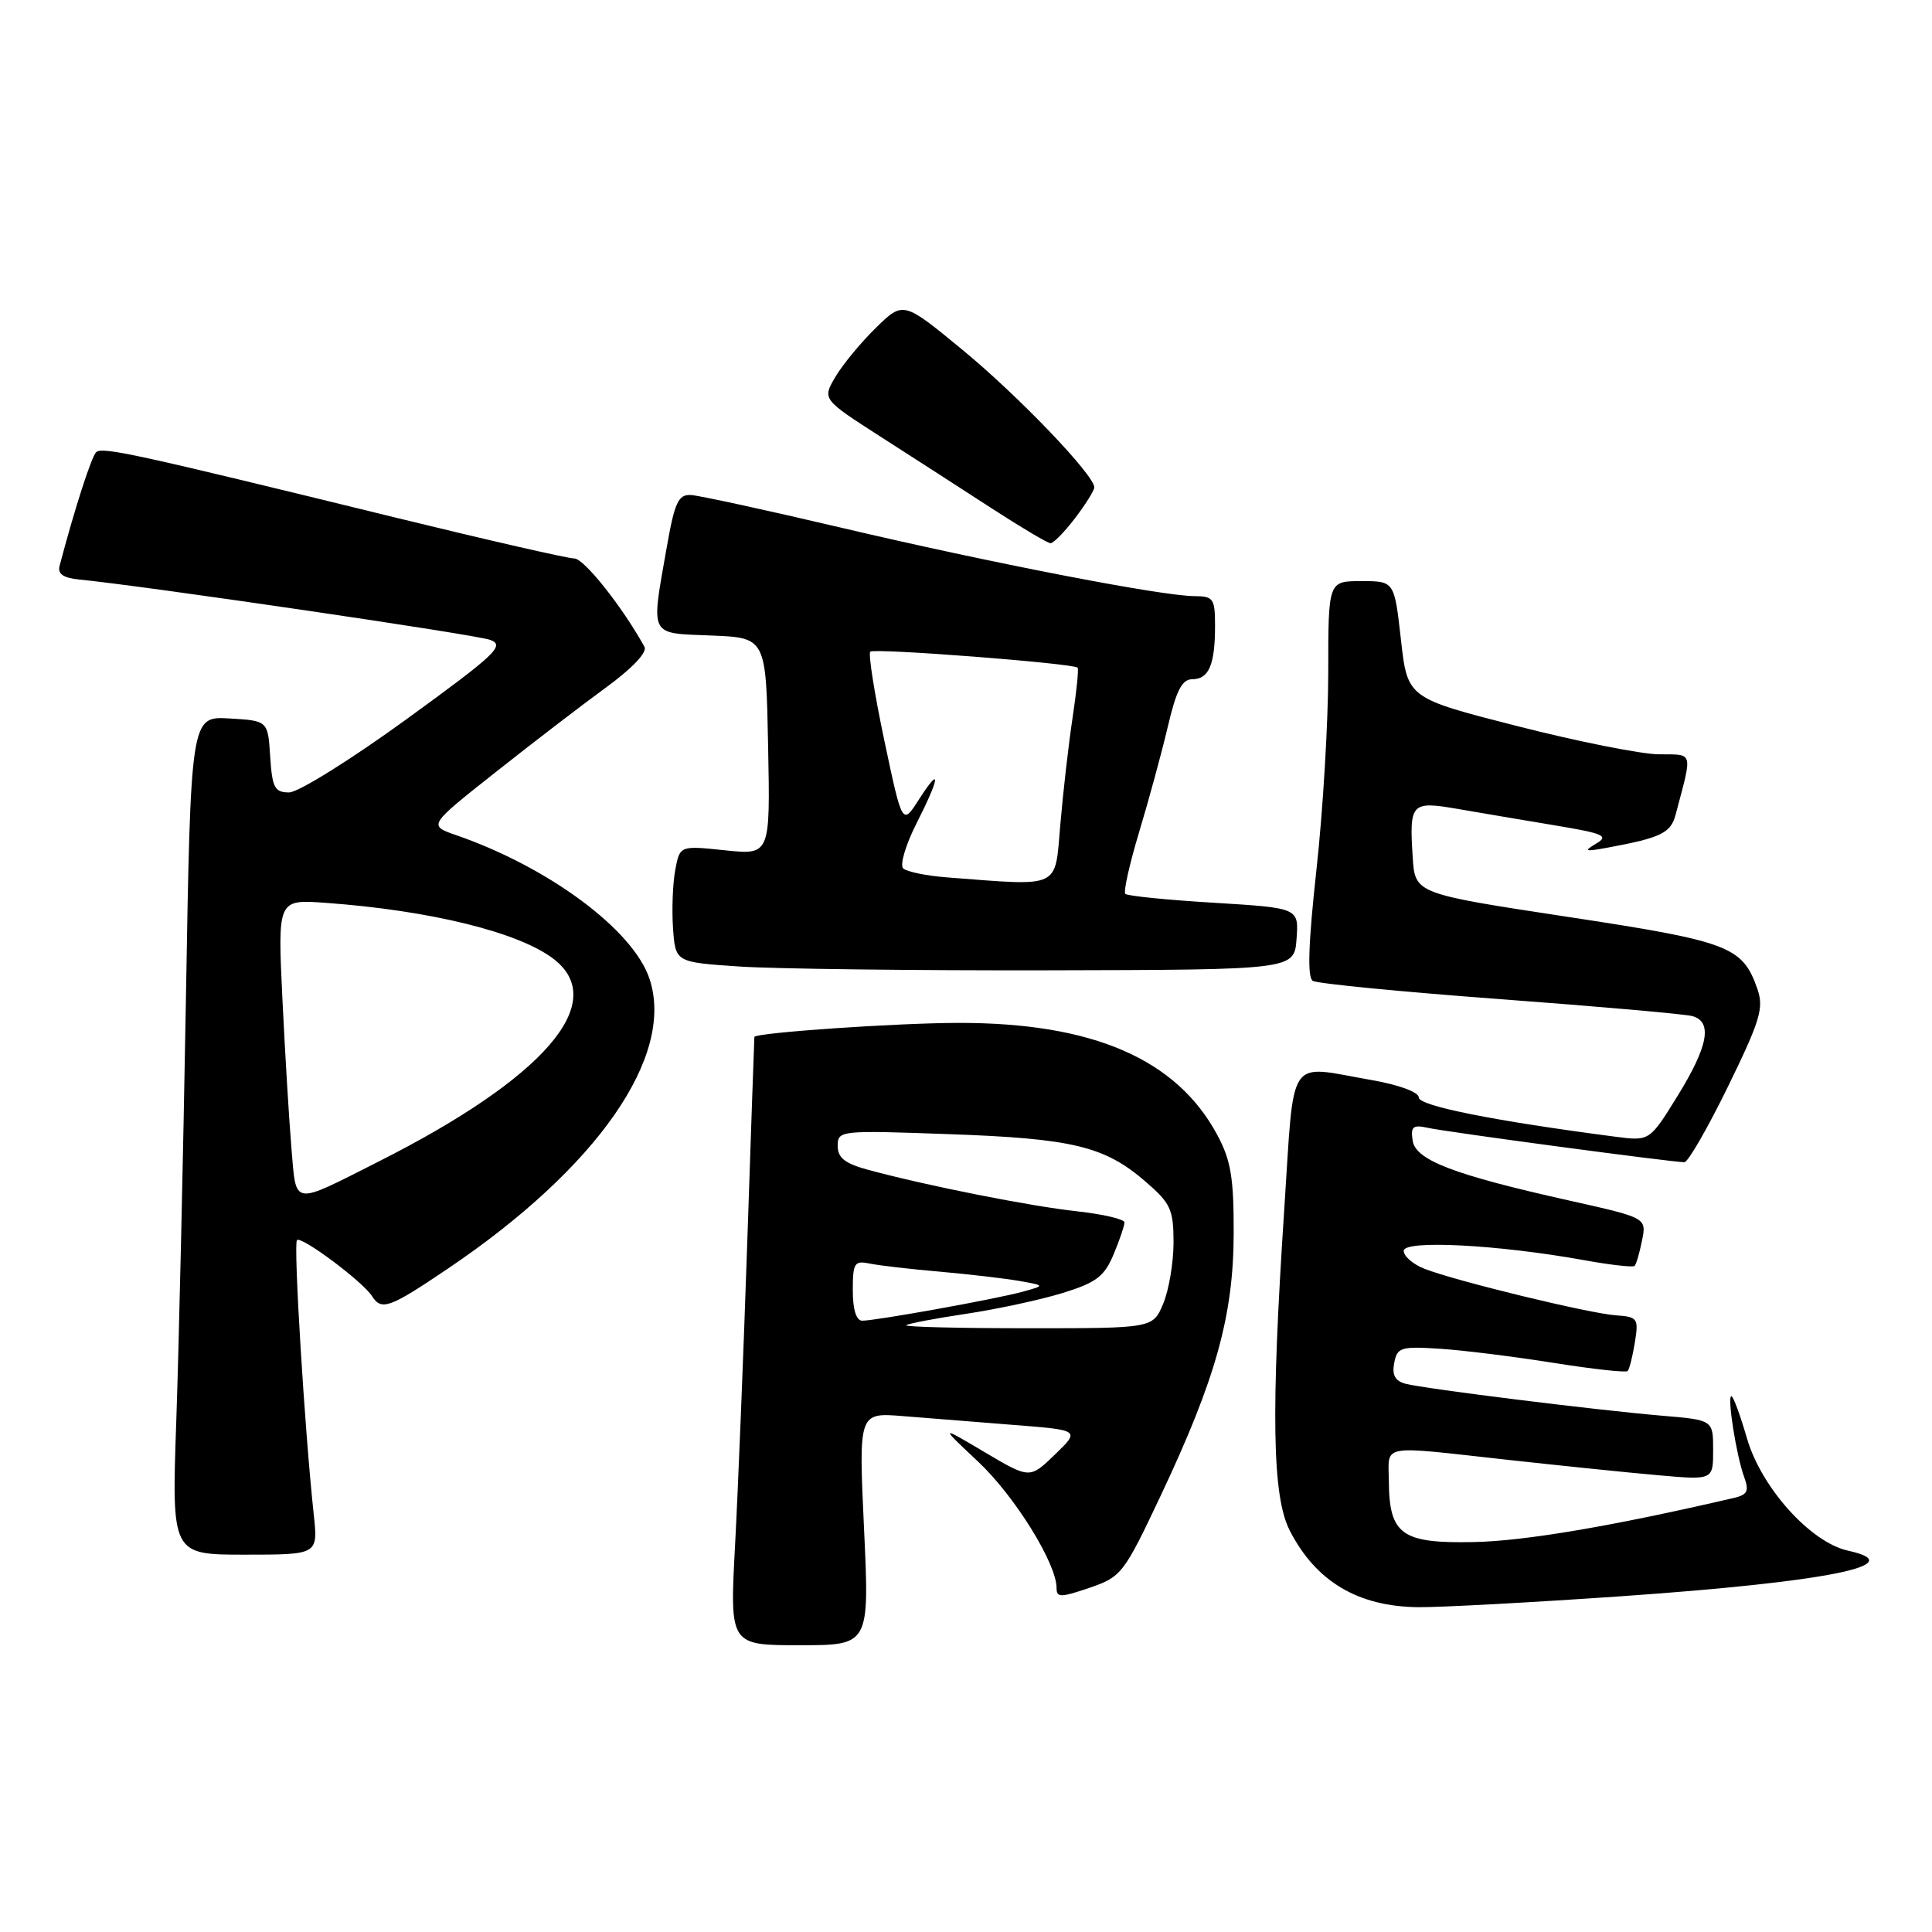 <?xml version="1.0" encoding="UTF-8" standalone="no"?>
<!DOCTYPE svg PUBLIC "-//W3C//DTD SVG 1.1//EN" "http://www.w3.org/Graphics/SVG/1.1/DTD/svg11.dtd" >
<svg xmlns="http://www.w3.org/2000/svg" xmlns:xlink="http://www.w3.org/1999/xlink" version="1.1" viewBox="0 0 256 256">
 <g >
 <path fill="currentColor"
d=" M 114.49 202.58 C 113.77 187.17 113.77 187.17 119.63 187.64 C 122.86 187.90 129.47 188.43 134.31 188.81 C 143.12 189.50 143.12 189.50 139.79 192.73 C 136.45 195.96 136.45 195.96 130.47 192.42 C 124.50 188.88 124.50 188.88 129.62 193.69 C 134.45 198.23 140.00 207.16 140.00 210.41 C 140.00 211.70 140.53 211.70 144.37 210.39 C 148.58 208.95 148.91 208.54 153.79 198.20 C 161.10 182.72 163.43 174.36 163.47 163.50 C 163.49 156.11 163.11 153.77 161.31 150.41 C 155.92 140.33 144.80 135.51 127.00 135.54 C 118.81 135.55 100.17 136.83 99.96 137.40 C 99.94 137.45 99.52 149.65 99.02 164.50 C 98.52 179.35 97.79 197.46 97.40 204.75 C 96.69 218.00 96.69 218.00 105.95 218.00 C 115.21 218.00 115.21 218.00 114.49 202.58 Z  M 215.00 211.50 C 242.17 209.60 253.38 207.34 244.87 205.47 C 239.91 204.38 233.38 197.13 231.48 190.58 C 230.59 187.51 229.66 185.00 229.42 185.00 C 228.83 185.00 230.08 192.93 231.12 195.74 C 231.79 197.58 231.54 198.07 229.72 198.49 C 213.64 202.23 202.03 204.20 195.30 204.33 C 185.72 204.53 184.08 203.36 184.03 196.25 C 183.99 191.29 182.62 191.54 199.65 193.42 C 206.72 194.20 215.76 195.13 219.75 195.48 C 227.00 196.12 227.00 196.12 227.00 192.14 C 227.00 188.16 227.00 188.16 220.25 187.59 C 211.51 186.85 188.79 184.02 186.26 183.36 C 184.86 182.99 184.43 182.21 184.74 180.60 C 185.13 178.53 185.61 178.38 190.83 178.72 C 193.95 178.92 200.72 179.77 205.87 180.59 C 211.03 181.41 215.44 181.90 215.67 181.67 C 215.90 181.44 216.33 179.73 216.63 177.87 C 217.14 174.69 217.00 174.49 214.14 174.29 C 210.66 174.06 192.88 169.74 188.75 168.12 C 187.24 167.53 186.00 166.46 186.00 165.74 C 186.00 164.27 198.50 164.92 209.91 166.98 C 213.38 167.61 216.38 167.95 216.59 167.74 C 216.81 167.53 217.25 166.01 217.58 164.36 C 218.18 161.37 218.18 161.37 208.03 159.10 C 192.61 155.66 187.56 153.73 187.18 151.12 C 186.90 149.28 187.23 149.01 189.18 149.44 C 191.55 149.98 221.59 154.00 223.19 154.00 C 223.67 154.00 226.27 149.49 228.97 143.97 C 233.23 135.25 233.74 133.56 232.87 131.06 C 230.90 125.40 229.17 124.74 207.67 121.48 C 187.50 118.41 187.50 118.41 187.19 113.58 C 186.73 106.39 186.98 106.12 193.17 107.19 C 196.10 107.70 201.88 108.67 206.00 109.36 C 212.51 110.44 213.24 110.76 211.50 111.78 C 209.79 112.80 210.00 112.87 213.00 112.32 C 220.10 111.01 221.39 110.38 222.03 107.94 C 224.29 99.38 224.47 100.00 219.77 99.95 C 217.42 99.92 208.97 98.24 201.00 96.20 C 186.50 92.50 186.50 92.50 185.63 84.75 C 184.76 77.00 184.76 77.00 180.38 77.00 C 176.00 77.00 176.00 77.00 176.00 89.04 C 176.00 95.67 175.30 107.44 174.44 115.20 C 173.36 125.04 173.21 129.51 173.95 129.97 C 174.53 130.33 185.70 131.42 198.76 132.39 C 211.81 133.36 223.29 134.37 224.25 134.64 C 226.95 135.40 226.35 138.63 222.29 145.21 C 218.58 151.21 218.58 151.21 214.04 150.62 C 197.99 148.53 188.00 146.53 188.00 145.43 C 188.00 144.71 185.39 143.75 181.67 143.10 C 170.41 141.14 171.54 139.46 170.17 160.25 C 168.39 187.22 168.58 198.25 170.89 202.79 C 174.36 209.57 179.96 212.90 188.00 212.96 C 191.03 212.98 203.18 212.32 215.00 211.50 Z  M 41.58 200.75 C 40.37 189.56 38.86 164.81 39.35 164.32 C 39.93 163.74 48.06 169.81 49.30 171.75 C 50.55 173.71 51.61 173.33 59.36 168.09 C 79.15 154.74 89.45 139.94 86.07 129.72 C 83.94 123.24 72.74 114.92 60.44 110.66 C 56.74 109.38 56.74 109.38 65.62 102.36 C 70.50 98.49 77.10 93.43 80.28 91.11 C 83.80 88.54 85.80 86.43 85.39 85.70 C 82.47 80.40 77.38 74.00 76.10 74.00 C 75.24 74.00 64.63 71.57 52.52 68.61 C 17.79 60.10 13.55 59.17 12.74 59.92 C 12.12 60.50 9.87 67.47 7.89 75.00 C 7.62 76.05 8.41 76.59 10.50 76.79 C 19.15 77.64 63.05 84.08 64.96 84.79 C 66.95 85.53 65.74 86.67 53.85 95.31 C 46.51 100.64 39.52 105.00 38.31 105.00 C 36.39 105.00 36.07 104.38 35.80 100.25 C 35.50 95.50 35.50 95.50 30.39 95.20 C 25.27 94.90 25.27 94.90 24.63 132.70 C 24.27 153.49 23.70 178.49 23.36 188.25 C 22.74 206.00 22.74 206.00 32.44 206.00 C 42.14 206.00 42.14 206.00 41.58 200.75 Z  M 171.80 124.40 C 172.10 120.31 172.10 120.31 160.85 119.62 C 154.67 119.25 149.38 118.72 149.11 118.44 C 148.84 118.17 149.67 114.47 150.95 110.22 C 152.23 105.98 153.94 99.69 154.75 96.25 C 155.87 91.46 156.63 90.00 158.00 90.00 C 160.18 90.00 161.00 88.07 161.00 82.92 C 161.00 79.31 160.78 79.00 158.25 78.99 C 153.90 78.97 131.14 74.56 111.50 69.93 C 101.60 67.60 92.62 65.65 91.54 65.59 C 89.88 65.51 89.39 66.57 88.35 72.50 C 86.24 84.52 85.92 83.87 94.25 84.21 C 101.50 84.50 101.50 84.50 101.78 98.90 C 102.06 113.29 102.06 113.29 96.07 112.67 C 90.08 112.04 90.08 112.04 89.47 115.29 C 89.14 117.08 89.01 120.56 89.18 123.02 C 89.50 127.50 89.50 127.50 98.00 128.07 C 102.67 128.38 121.12 128.61 139.00 128.57 C 171.50 128.50 171.50 128.50 171.80 124.40 Z  M 142.45 68.66 C 143.85 66.82 145.00 64.98 145.00 64.58 C 145.00 62.96 135.00 52.51 127.60 46.41 C 119.69 39.89 119.69 39.89 116.07 43.43 C 114.08 45.37 111.66 48.30 110.70 49.93 C 108.95 52.90 108.95 52.90 116.72 57.89 C 121.00 60.63 127.65 64.92 131.50 67.42 C 135.35 69.91 138.81 71.97 139.20 71.98 C 139.58 71.99 141.05 70.50 142.45 68.66 Z  M 120.08 175.60 C 120.31 175.39 123.88 174.70 128.00 174.09 C 132.12 173.47 137.89 172.23 140.80 171.33 C 145.25 169.96 146.33 169.14 147.55 166.23 C 148.35 164.32 149.00 162.40 149.00 161.98 C 149.00 161.55 146.19 160.89 142.75 160.51 C 136.51 159.83 122.90 157.13 115.11 155.03 C 111.96 154.18 111.00 153.43 111.00 151.84 C 111.00 149.79 111.30 149.76 125.75 150.28 C 142.16 150.86 146.37 151.88 151.79 156.57 C 155.12 159.44 155.50 160.27 155.50 164.64 C 155.50 167.31 154.88 170.96 154.13 172.75 C 152.76 176.00 152.76 176.00 136.21 176.00 C 127.11 176.00 119.85 175.82 120.08 175.60 Z  M 113.00 170.98 C 113.00 167.34 113.21 167.01 115.25 167.43 C 116.49 167.69 120.65 168.17 124.50 168.50 C 128.35 168.84 133.07 169.39 135.00 169.72 C 138.50 170.34 138.50 170.34 135.50 171.16 C 132.04 172.12 116.11 174.99 114.25 175.00 C 113.46 175.00 113.00 173.53 113.00 170.98 Z  M 38.62 152.19 C 38.31 148.51 37.77 139.58 37.42 132.34 C 36.79 119.17 36.79 119.17 43.14 119.63 C 57.05 120.63 68.90 123.56 73.44 127.13 C 80.74 132.87 72.05 142.87 50.15 153.92 C 38.57 159.77 39.28 159.87 38.62 152.19 Z  M 125.50 116.26 C 122.75 116.05 120.13 115.51 119.67 115.06 C 119.22 114.61 120.00 111.95 121.42 109.15 C 124.57 102.94 124.75 101.28 121.76 105.94 C 119.56 109.38 119.56 109.38 117.18 98.13 C 115.87 91.93 115.03 86.63 115.32 86.35 C 115.81 85.85 142.19 87.89 142.79 88.47 C 142.95 88.62 142.65 91.62 142.12 95.12 C 141.59 98.63 140.86 104.99 140.50 109.25 C 139.75 117.87 140.73 117.42 125.50 116.26 Z "/>
</g>
</svg>